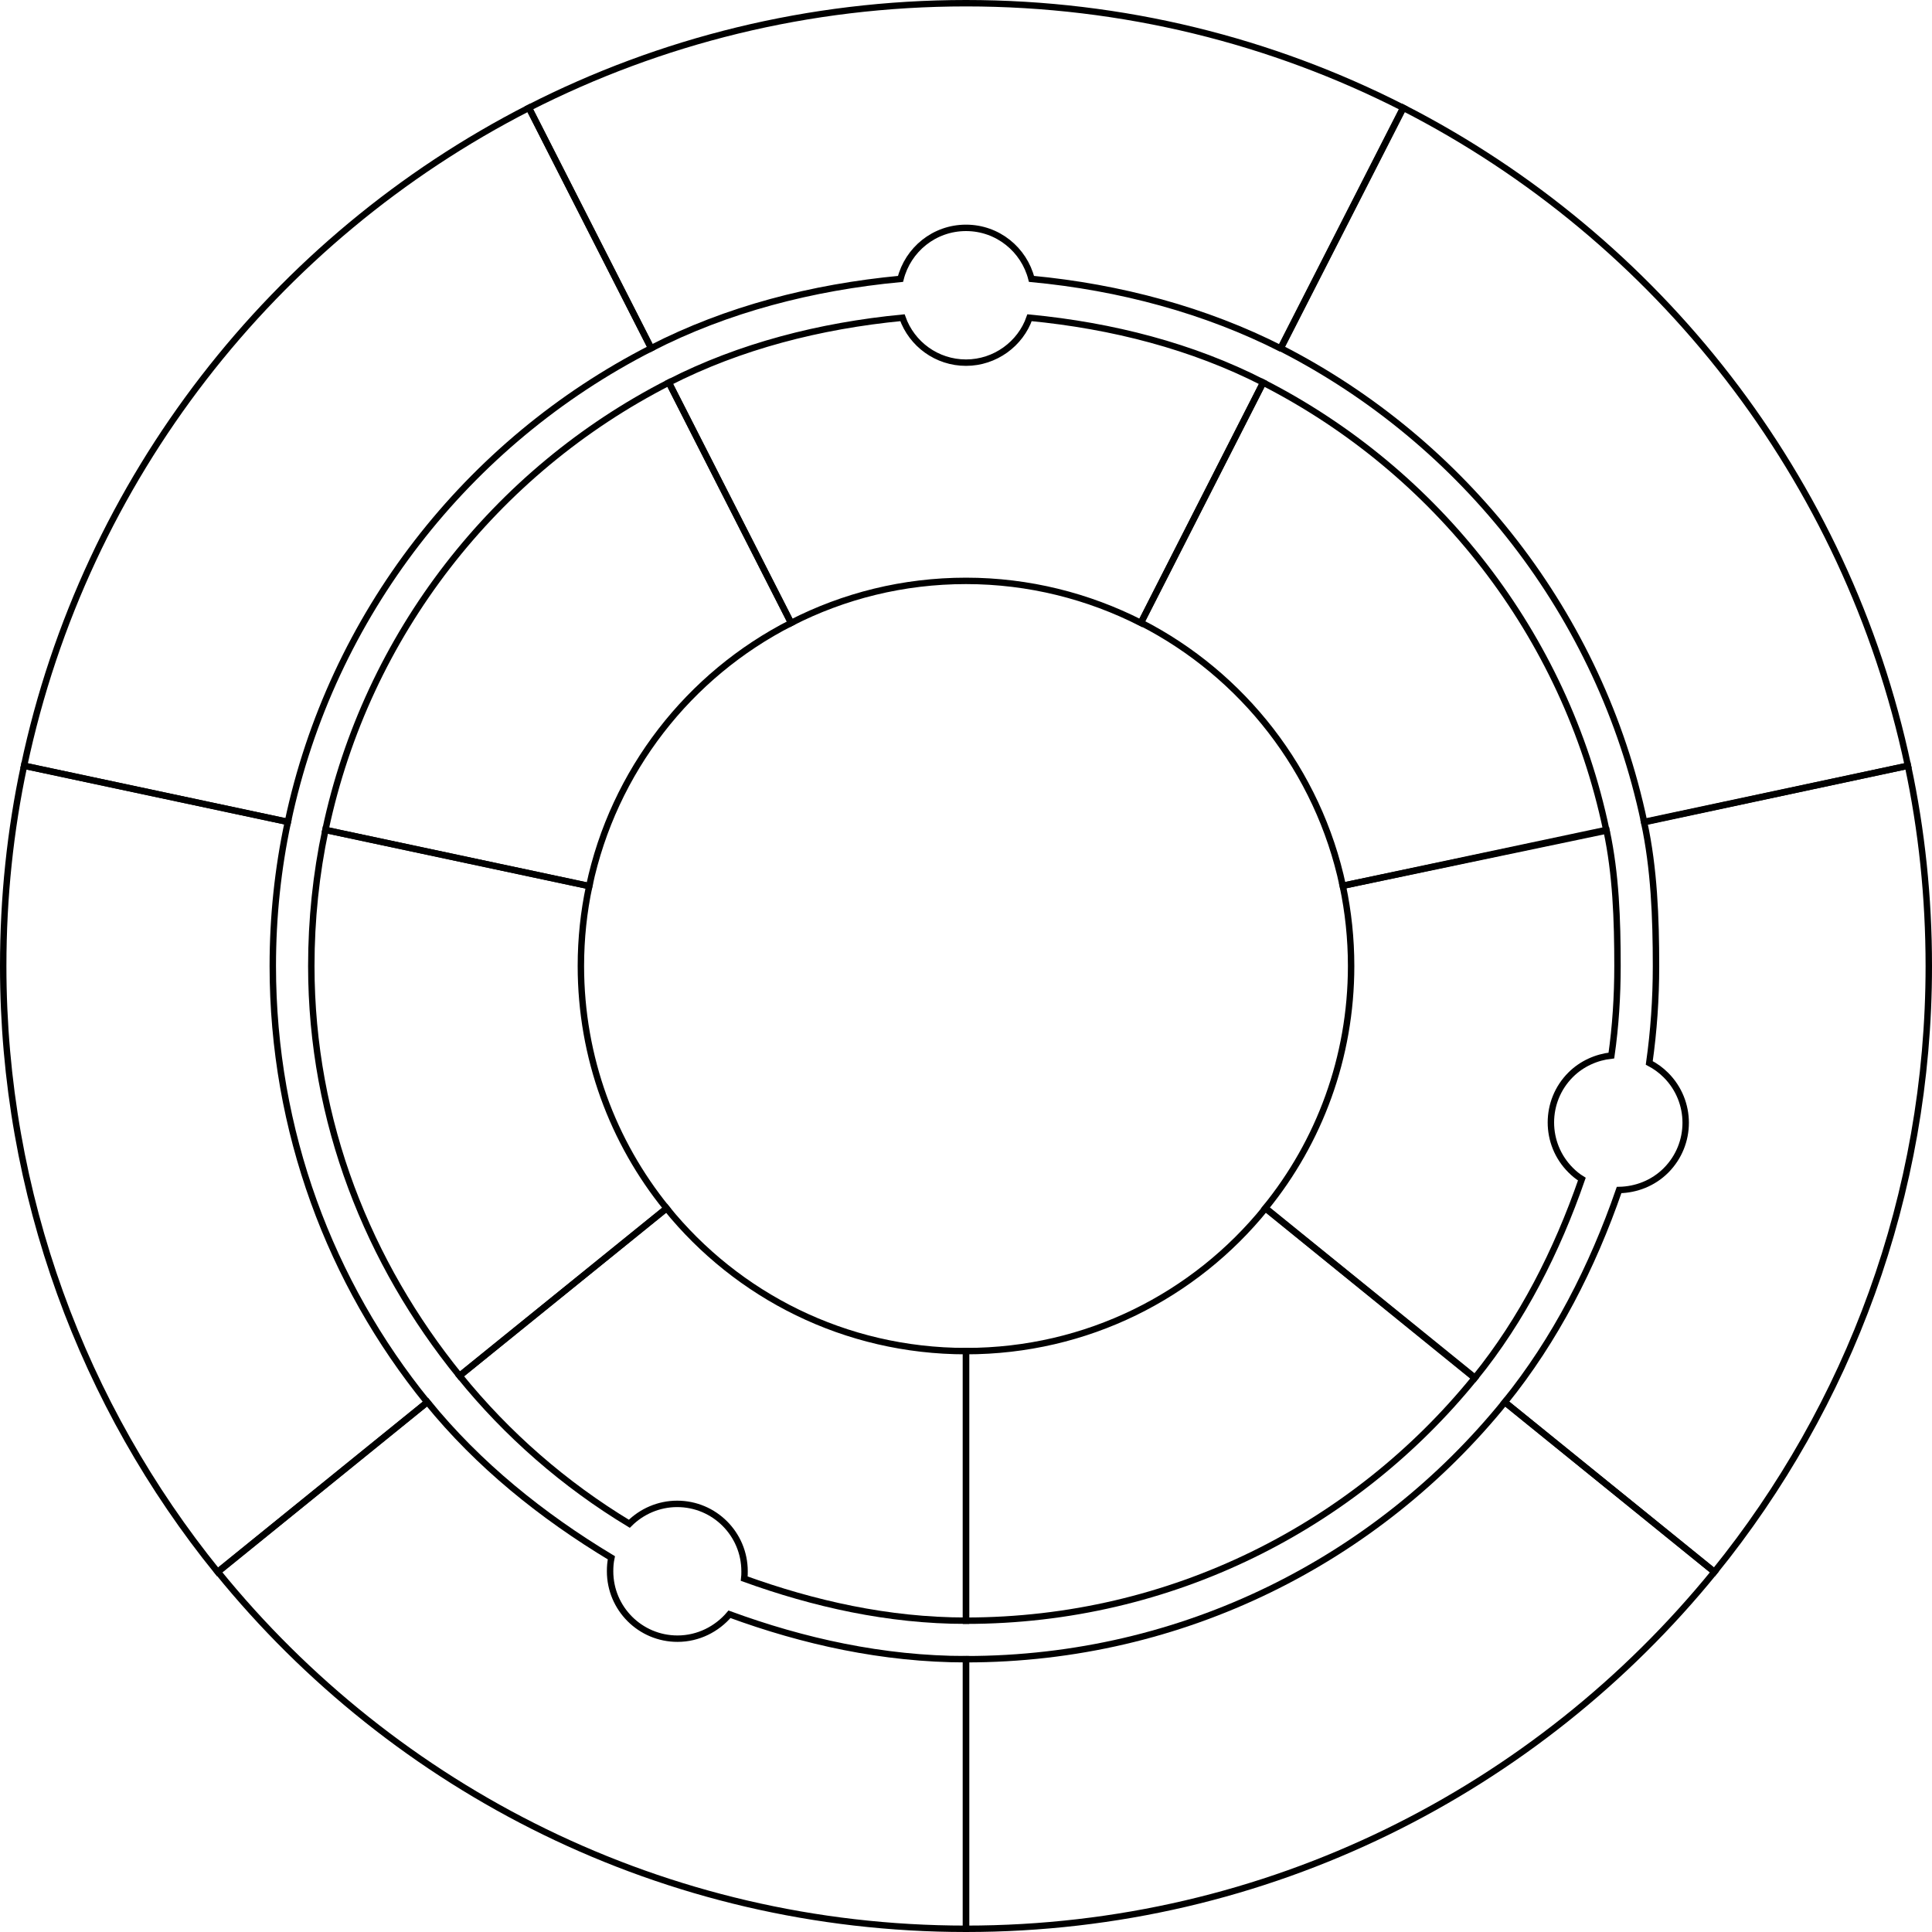 <?xml version="1.0" encoding="utf-8"?>
<!-- Generator: Adobe Illustrator 18.0.0, SVG Export Plug-In . SVG Version: 6.00 Build 0)  -->
<!DOCTYPE svg PUBLIC "-//W3C//DTD SVG 1.1//EN" "http://www.w3.org/Graphics/SVG/1.1/DTD/svg11.dtd">
<svg version="1.1" id="Layer_1" xmlns="http://www.w3.org/2000/svg" xmlns:xlink="http://www.w3.org/1999/xlink" x="0px" y="0px"
	 viewBox="0 0 602 602" enable-background="new 0 0 602 602" xml:space="preserve">
<path fill="none" stroke="#000000" stroke-width="2" stroke-linecap="square" stroke-miterlimit="10" d="M468.9,436.9l65.3,52.9
	C479.1,557.6,395.1,601,301,601v-84C368.8,517,429.3,485.8,468.9,436.9z"/>
<path fill="none" stroke="#000000" stroke-width="2" stroke-linecap="square" stroke-miterlimit="10" d="M459.5,429.4L459.5,429.4
	C422.1,475.5,365,505,301,505v-84c37.7,0,71.3-17.3,93.3-44.5L459.5,429.4z"/>
<path fill="none" stroke="#000000" stroke-width="2" stroke-linecap="square" stroke-miterlimit="10" d="M85,301
	c0,51.5,18,98.8,48.1,135.9l-65.3,52.9C26,438.2,1,372.5,1,301c0-21.4,2.2-42.3,6.5-62.4l82.2,17.5C86.6,270.6,85,285.6,85,301z"/>
<path fill="none" stroke="#000000" stroke-width="2" stroke-linecap="square" stroke-miterlimit="10" d="M181,301
	c0,28.6,10,54.9,26.7,75.5l-64.5,52.2C114.8,393.7,97,349.6,97,301c0-14.5,1.5-28.7,4.4-42.4l82.2,17.5
	C181.9,284.1,181,292.4,181,301z"/>
<path fill="none" stroke="#000000" stroke-width="2" stroke-linecap="square" stroke-miterlimit="10" d="M208.4,119.2l38.1,74.9
	c-31.8,16.2-55.3,46.1-62.9,82l-82.2-17.5C114.3,197.6,154.4,146.8,208.4,119.2z"/>
<path fill="none" stroke="#000000" stroke-width="2" stroke-linecap="square" stroke-miterlimit="10" d="M164.8,33.6l38.1,74.9
	c-57.2,29.2-99.6,83.1-113.2,147.6L7.5,238.6C26.5,149,85.4,74.2,164.8,33.6z"/>
<path fill="none" stroke="#000000" stroke-width="2" stroke-linecap="square" stroke-miterlimit="10" d="M393.6,119.2
	c54,27.6,94.1,78.4,106.9,139.4L418.4,276c-7.6-35.8-31.2-65.8-62.9-82L393.6,119.2z"/>
<path fill="none" stroke="#000000" stroke-width="2" stroke-linecap="square" stroke-miterlimit="10" d="M594.5,238.6l-82.2,17.5
	c-13.6-64.5-56.1-118.4-113.2-147.6h0l38.2-74.9C516.6,74.2,575.5,149,594.5,238.6z"/>
<path fill="none" stroke="#000000" stroke-width="2" stroke-miterlimit="10" d="M500.6,258.8c2.9,13.6,3.4,27.7,3.4,42.2
	c0,9.5-0.6,18.8-1.9,27.9c-4.6,0.5-9.2,2.5-12.7,6c-8.2,8.2-8.2,21.5,0,29.7c1.1,1.1,2.2,2,3.5,2.8c-7.8,22.5-18.6,43.8-33.3,61.9
	l-65.3-52.9C411,355.9,421,329.6,421,301c0-8.6-0.9-16.9-2.6-25L500.6,258.8z"/>
<path fill="none" stroke="#000000" stroke-width="2" stroke-miterlimit="10" d="M594.5,238.6c4.3,20.1,6.5,41,6.5,62.4
	c0,71.5-25,137.2-66.8,188.8l-65.3-52.9l0,0c15.7-19.4,27.3-42.1,35.6-66.1c5.3-0.1,10.6-2.1,14.6-6.1c8.2-8.2,8.2-21.5,0-29.7
	c-1.6-1.6-3.3-2.8-5.2-3.8h0c1.4-9.9,2.1-19.9,2.1-30.1c0-15.3-0.6-30.5-3.7-44.9l0,0L594.5,238.6z"/>
<path fill="none" stroke="#000000" stroke-width="2" stroke-miterlimit="10" d="M301,421v84c-24.3,0-47.5-5.3-69.1-13.1
	c0.1-0.8,0.1-1.5,0.1-2.3c0-11.6-9.4-21-21-21c-5.8,0-11.1,2.4-14.9,6.2c-20.2-12.2-38.1-27.8-52.9-46.1l64.5-52.2
	C229.7,403.7,263.3,421,301,421z"/>
<path fill="none" stroke="#000000" stroke-width="2" stroke-miterlimit="10" d="M301,517v84c-94.1,0-178.1-43.4-233.1-111.2
	l65.3-52.9l0,0c15.8,19.5,35.7,35.5,57.3,48.5c-0.3,1.4-0.4,2.8-0.4,4.2c0,11.6,9.4,21,21,21c6.5,0,12.3-3,16.2-7.6
	C250.2,511.4,275.1,517,301,517L301,517z"/>
<path fill="none" stroke="#000000" stroke-width="2" stroke-miterlimit="10" d="M399.3,108.7c-23.6-12-50.3-19.2-77.9-21.8
	C319.1,77.8,310.9,71,301,71s-18.1,6.8-20.4,15.9c-27.6,2.6-54.1,9.5-77.7,21.6l0,0l-38.1-74.9C205.6,12.8,251.9,1,301,1
	s95.4,11.8,136.2,32.6l-38.2,74.9L399.3,108.7z"/>
<path fill="none" stroke="#000000" stroke-width="2" stroke-miterlimit="10" d="M393.6,119.2l-38.1,74.9
	c-16.3-8.3-34.9-13.1-54.5-13.1s-38.1,4.7-54.5,13.1l-38.1-74.9c22.1-11.3,47-17.7,72.8-20.2c2.9,8.2,10.7,14,19.8,14
	s17-5.9,19.8-14C346.7,101.5,371.5,107.9,393.6,119.2z"/>
</svg>
